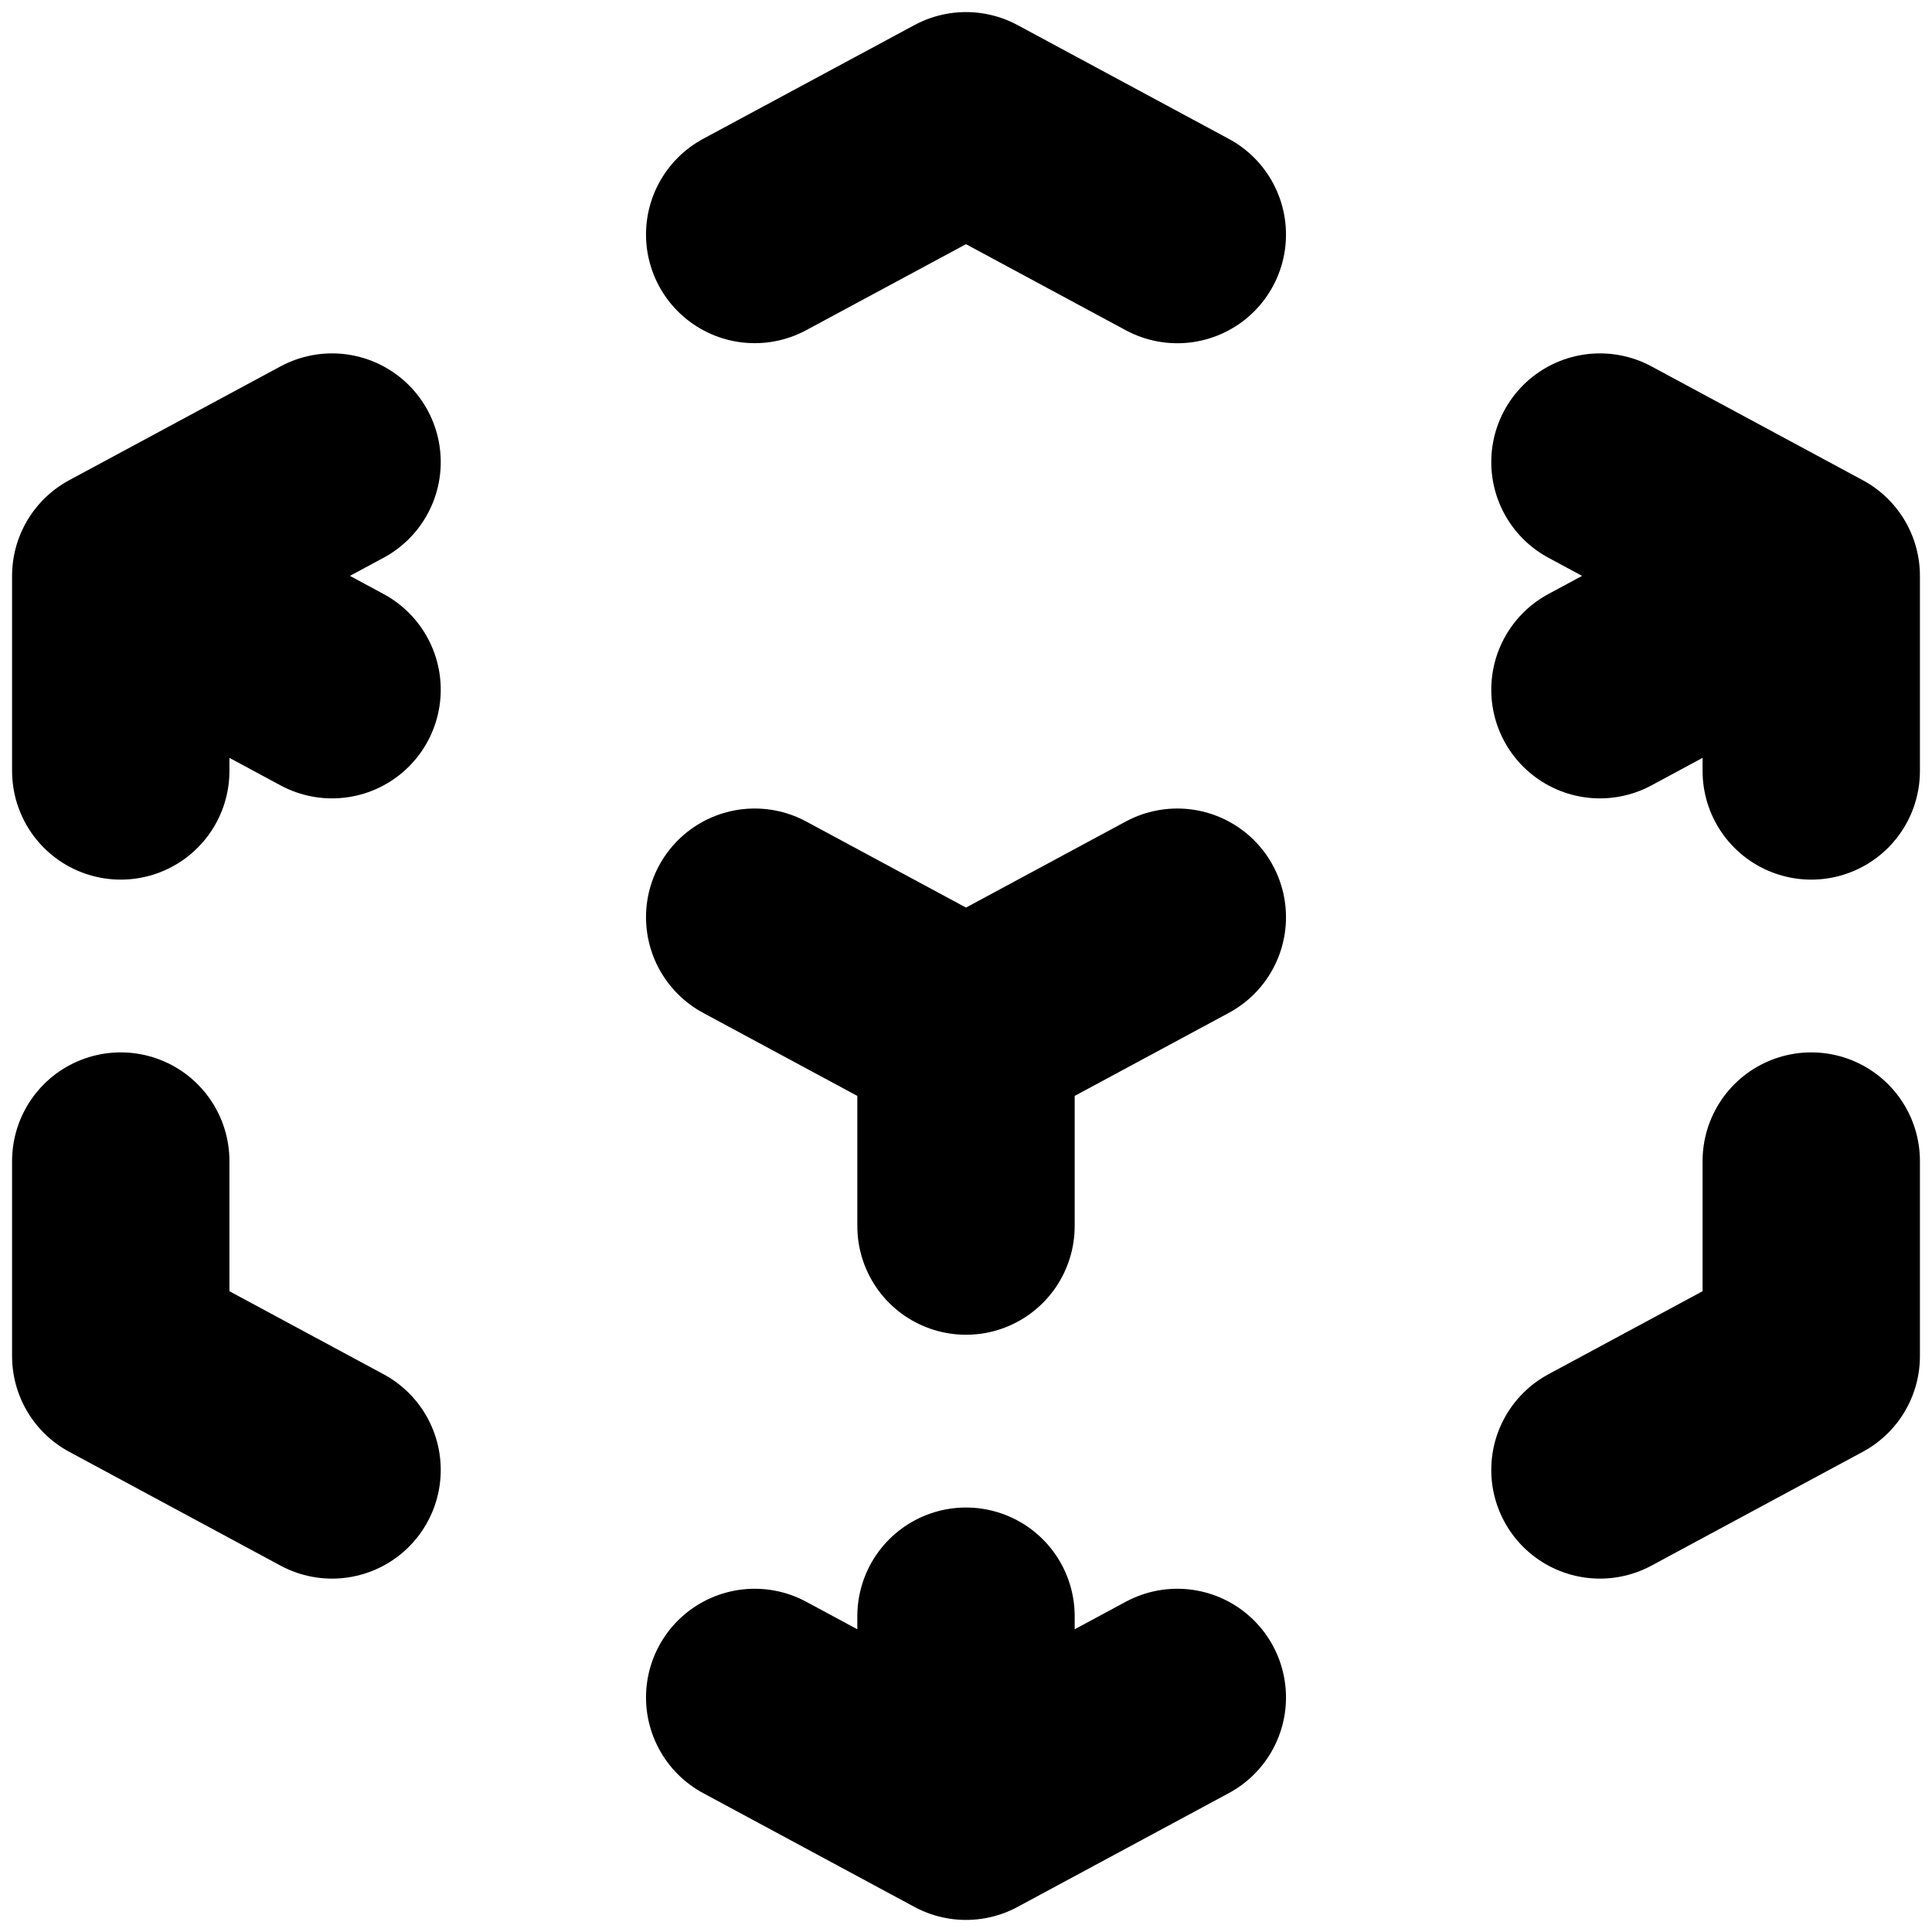 <svg width="80" height="80" viewBox="0 0 80 80" fill="none" xmlns="http://www.w3.org/2000/svg">
<path d="M75 23.846L66.25 19.133M75 23.846V31.923M75 23.846L66.25 28.559M5 23.846L13.75 19.133M5 23.846L13.75 28.559M5 23.846V31.923M40 42.692L48.75 37.979M40 42.692L31.25 37.979M40 42.692V50.769M40 75L48.75 70.287M40 75V66.923M40 75L31.25 70.287M31.25 9.71L40 5L48.75 9.713M75 48.077V56.154L66.25 60.867M13.75 60.867L5 56.154V48.077" stroke="black" stroke-width="9" stroke-linecap="round" stroke-linejoin="round"/>
</svg>
